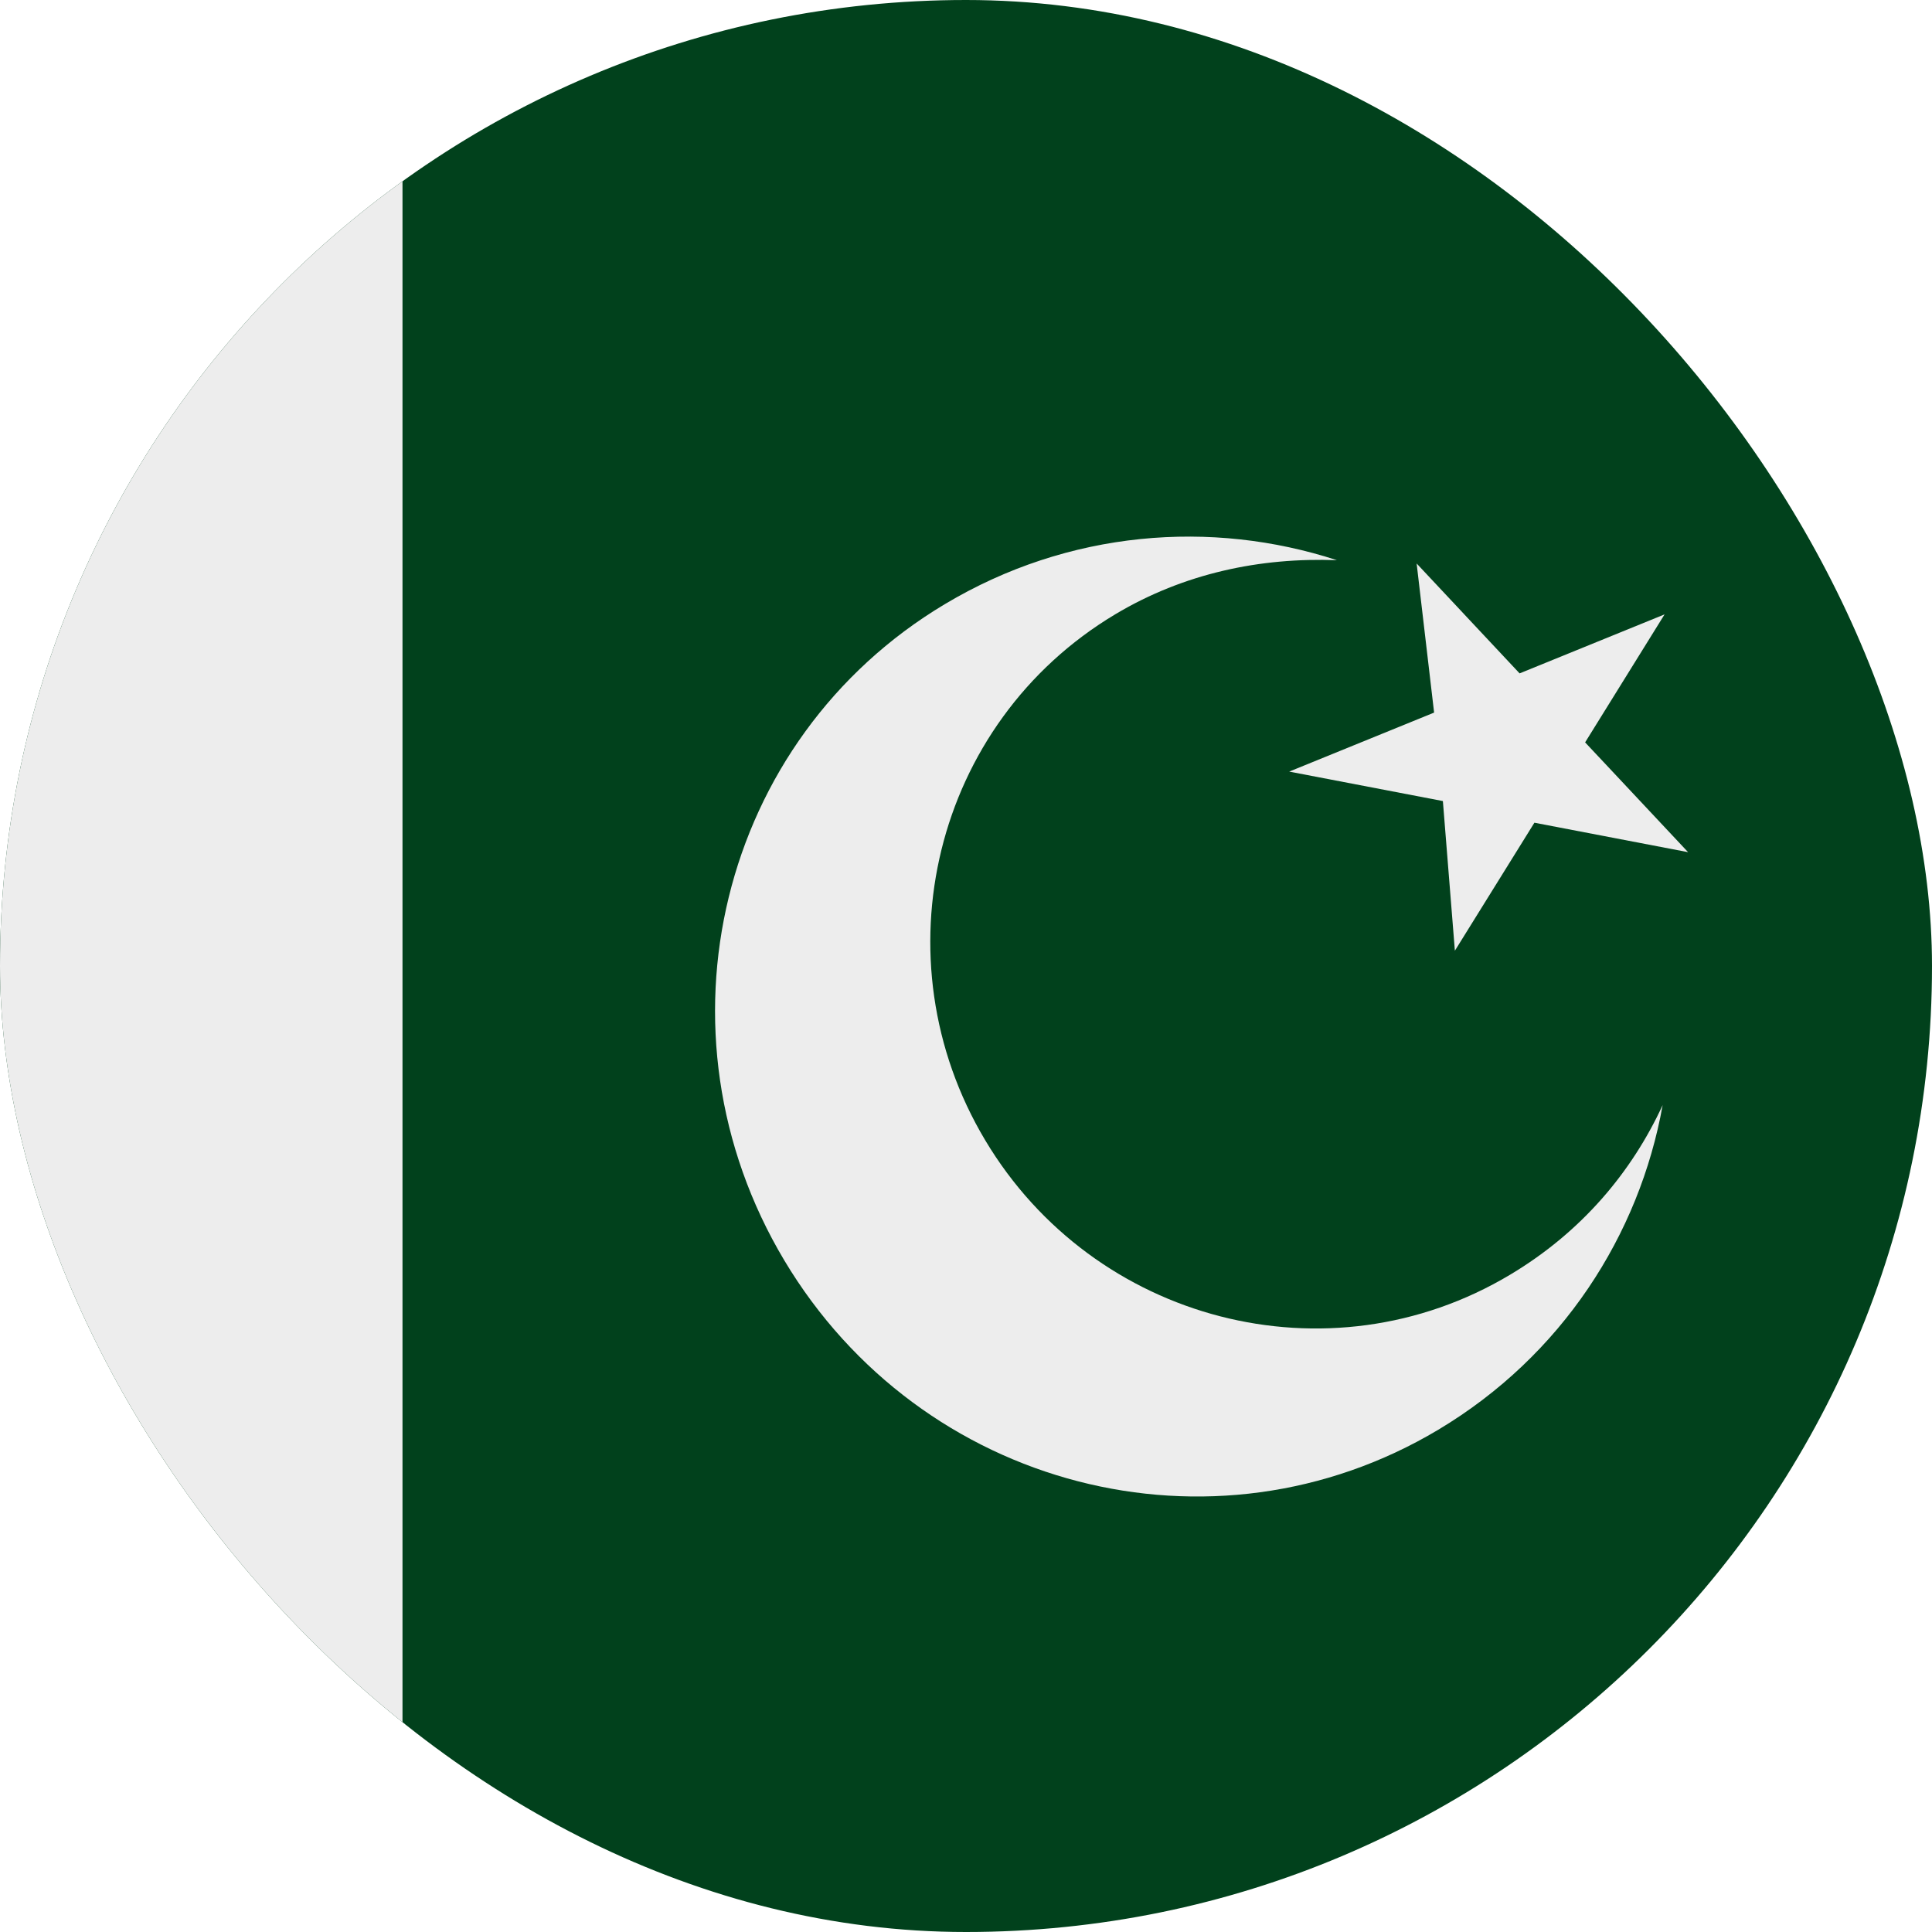<svg width="24" height="24" viewBox="0 0 24 24" fill="none" xmlns="http://www.w3.org/2000/svg">
<g filter="url(#filter0_b_33_3860)">
<g clip-path="url(#clip0_33_3860)">
<rect width="24" height="24" rx="12" fill="#01411C"/>
<rect width="24" height="5" transform="translate(5) rotate(90)" fill="#EDEDED"/>
<path d="M18.759 15.835C16.503 17.184 13.587 16.421 12.239 14.165C10.89 11.909 11.598 8.98 13.854 7.631C14.709 7.12 15.659 6.923 16.608 6.959C15.051 6.451 13.275 6.585 11.737 7.505C8.934 9.18 8.047 12.819 9.743 15.657C11.439 18.494 15.065 19.436 17.868 17.76C19.406 16.84 20.365 15.339 20.654 13.728C20.27 14.56 19.648 15.304 18.759 15.835Z" fill="#EDEDED"/>
<path d="M18.073 11.81L17.924 9.951L16.015 9.585L17.815 8.852L17.598 7L18.877 8.365L20.678 7.632L19.691 9.222L20.97 10.586L19.061 10.22L18.073 11.81Z" fill="#EDEDED"/>
</g>
</g>
<defs>
<filter id="filter0_b_33_3860" x="-24" y="-24" width="72" height="72" filterUnits="userSpaceOnUse" color-interpolation-filters="sRGB">
<feFlood flood-opacity="0" result="BackgroundImageFix"/>
<feGaussianBlur in="BackgroundImageFix" stdDeviation="12"/>
<feComposite in2="SourceAlpha" operator="in" result="effect1_backgroundBlur_33_3860"/>
<feBlend mode="normal" in="SourceGraphic" in2="effect1_backgroundBlur_33_3860" result="shape"/>
</filter>
<clipPath id="clip0_33_3860">
<rect width="24" height="24" rx="12" fill="white"/>
</clipPath>
</defs>
</svg>
